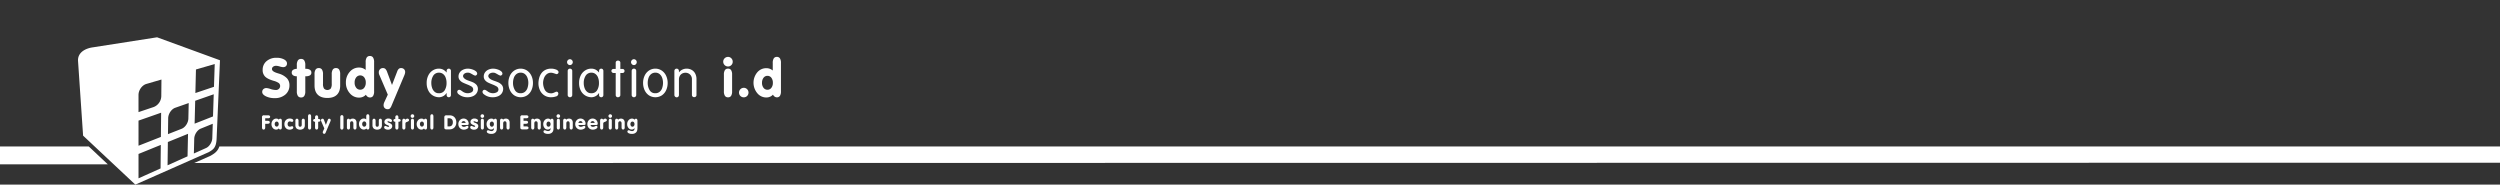 <svg id="Laag_1" data-name="Laag 1" xmlns="http://www.w3.org/2000/svg" viewBox="0 0 1920 141.787"><rect x="0" y="0" width="1920" height="141.787" fill="#333333" stroke="none"/><defs><style>.cls-1{fill:#fff;}</style></defs><title>bies</title><path class="cls-1" d="M166.373,106.196l2.561-59.914-48.288-17.64L71.38,36.346c-5.766.778-11.775,3.911-11.453,10.39l3.892,57.438L103.94,141.787l56.44-24.968C163.827,114.78,166.103,113.431,166.373,106.196ZM150.27,62.461c.077-3.013.153-6.051.224-9.096q3.716-1.074,7.327-2.133,3.576-1.044,7.086-2.061c-.098,2.949-.193,5.888-.288,8.799-.097,2.903-.195,5.806-.287,8.693q-3.478,1.161-7.024,2.354c-2.382.798-4.811,1.616-7.257,2.432C150.121,68.477,150.194,65.47,150.27,62.461Zm-26.866,57.911c-.028,3.001-.058,6.005-.084,8.983q-4.107,1.841-8.314,3.73c-2.838,1.275-5.725,2.568-8.628,3.876q0-4.63-.001-9.299,0-4.685-.001-9.422c2.935-1.187,5.852-2.377,8.718-3.544q4.251-1.734,8.405-3.415Q123.458,115.839,123.404,120.372Zm.252-24.46c-.03,3.094-.062,6.187-.097,9.245-2.774,1.088-5.588,2.202-8.431,3.317-2.877,1.134-5.81,2.282-8.752,3.439q-.002-4.767-.001-9.589c-.001-3.203-.001-6.45-.003-9.695,2.98-1.04,5.944-2.077,8.85-3.092q4.308-1.513,8.522-2.988Q123.702,91.254,123.656,95.913Zm.213-21.99a9.235,9.235,0,0,1-5.726,8.232q-5.784,1.939-11.77,3.954-.002-6.568-.001-13.199c0-3.667,2.717-7.483,6.027-8.443q5.903-1.717,11.595-3.382C123.954,65.398,123.913,69.665,123.869,73.923Zm20.347,37.541q-.092,4.32-.186,8.604c-2.48,1.108-4.99,2.24-7.532,3.372q-3.852,1.736-7.806,3.507c.036-2.943.073-5.914.111-8.891.039-2.983.086-5.972.117-8.989q4-1.623,7.89-3.21,3.837-1.56,7.601-3.09Q144.309,107.135,144.216,111.464Zm.451-20.44c-.071,3.261-2.376,6.78-5.181,7.882q-5.158,2.018-10.485,4.12c.054-4.056.11-8.125.162-12.227.041-3.392,2.506-7.027,5.443-8.043q5.25-1.843,10.324-3.62Q144.799,85.112,144.667,91.024Zm18.369,15.101c-.1,3.039-2.221,6.404-4.733,7.53q-4.627,2.085-9.407,4.223.139-5.654.279-11.37c.085-3.15,2.321-6.627,4.947-7.698q4.704-1.904,9.278-3.775Q163.215,100.609,163.036,106.125ZM156.638,92.161c-2.355.927-4.755,1.873-7.174,2.812.076-2.894.15-5.815.223-8.738q.105-4.405.214-8.837c2.439-.861,4.861-1.708,7.242-2.538q3.533-1.241,7.002-2.45-.147,4.301-.283,8.555c-.096,2.826-.181,5.654-.276,8.465Q160.141,90.777,156.638,92.161Z"/><polygon class="cls-1" points="0 112.483 0 126.227 82.814 126.227 68.155 112.483 0 112.483"/><path class="cls-1" d="M1920,112.483H168.449c-.019.054-.034.119-.053.172a12.638,12.638,0,0,1-.606,1.411c-.009.014-.018.031-.027.049-1.431,2.768-3.579,4.056-5.808,5.375l-.326.18-12.511,5.533L1920,124.963Z"/><path class="cls-1" d="M202.45,99.51a1.065,1.065,0,0,0,.927-.432,2.315,2.315,0,0,0,.305-1.321v-2.7h1.739a2.459,2.459,0,0,0,1.325-.282.949.949,0,0,0,.438-.859.96.96,0,0,0-.438-.864,2.481,2.481,0,0,0-1.325-.282h-1.739V90.84h2.014a2.471,2.471,0,0,0,1.32-.282.95.95,0,0,0,.436-.85.966.966,0,0,0-.44-.87,2.42,2.42,0,0,0-1.315-.285h-2.779a1.415,1.415,0,0,0-1.699,1.722v7.48a2.298,2.298,0,0,0,.305,1.321A1.062,1.062,0,0,0,202.45,99.51Z"/><path class="cls-1" d="M214.617,91.359a1.538,1.538,0,0,0-.497.568,2.266,2.266,0,0,0-.835-.64,2.584,2.584,0,0,0-1.076-.209A3.386,3.386,0,0,0,209.575,92.3a4.384,4.384,0,0,0-1.079,3.013,4.441,4.441,0,0,0,1.046,3.016A3.29,3.29,0,0,0,212.12,99.54a2.615,2.615,0,0,0,1.121-.239,2.345,2.345,0,0,0,.879-.681,1.507,1.507,0,0,0,.467.632,1.093,1.093,0,0,0,.679.207,1.006,1.006,0,0,0,.889-.433,2.401,2.401,0,0,0,.296-1.324V92.897a2.353,2.353,0,0,0-.292-1.311,1.014,1.014,0,0,0-.893-.42A1.143,1.143,0,0,0,214.617,91.359Zm-.998,5.317a1.395,1.395,0,0,1-2.206.009,2.204,2.204,0,0,1-.426-1.415,2.117,2.117,0,0,1,.43-1.379,1.405,1.405,0,0,1,2.197.005,2.117,2.117,0,0,1,.431,1.374A2.205,2.205,0,0,1,213.619,96.677Z"/><path class="cls-1" d="M218.435,95.314a4.316,4.316,0,0,0,1.105,3.076,3.748,3.748,0,0,0,2.873,1.179,3.928,3.928,0,0,0,2.008-.471,1.336,1.336,0,0,0,.812-1.131,1.078,1.078,0,0,0-.269-.739.851.851,0,0,0-.662-.298,3.056,3.056,0,0,0-.713.178,3.207,3.207,0,0,1-.941.178,1.623,1.623,0,0,1-1.282-.539,2.192,2.192,0,0,1-.468-1.48,2.231,2.231,0,0,1,.456-1.463,1.486,1.486,0,0,1,1.202-.558,3.268,3.268,0,0,1,.939.178,3.232,3.232,0,0,0,.754.18.955.955,0,0,0,.714-.289,1.01,1.01,0,0,0,.284-.729,1.26,1.26,0,0,0-.745-1.109,3.856,3.856,0,0,0-1.941-.426,3.954,3.954,0,0,0-2.989,1.183A4.261,4.261,0,0,0,218.435,95.314Z"/><path class="cls-1" d="M228.97,91.591a1.018,1.018,0,0,0-.899-.424,1.043,1.043,0,0,0-.913.424,2.306,2.306,0,0,0-.296,1.308v3.185a3.463,3.463,0,0,0,.932,2.609,4.451,4.451,0,0,0,5.381,0,3.476,3.476,0,0,0,.93-2.609V92.899a2.346,2.346,0,0,0-.29-1.311.999.999,0,0,0-.886-.422,1.024,1.024,0,0,0-.908.424,2.338,2.338,0,0,0-.29,1.308v2.696a2.355,2.355,0,0,1-.291,1.351,1.323,1.323,0,0,1-1.884,0,2.356,2.356,0,0,1-.29-1.351V92.899A2.315,2.315,0,0,0,228.97,91.591Z"/><path class="cls-1" d="M236.867,88.183a2.349,2.349,0,0,0-.296,1.321v8.228a2.353,2.353,0,0,0,.296,1.317,1.022,1.022,0,0,0,.903.43,1.004,1.004,0,0,0,.888-.425,2.404,2.404,0,0,0,.288-1.322V89.504a2.375,2.375,0,0,0-.293-1.316.99.99,0,0,0-.883-.435A1.02,1.02,0,0,0,236.867,88.183Z"/><path class="cls-1" d="M241.865,93.483h.091v4.249a2.353,2.353,0,0,0,.296,1.317,1.04,1.04,0,0,0,.913.43,1.017,1.017,0,0,0,.901-.425,2.377,2.377,0,0,0,.294-1.322V93.483h.193a2.029,2.029,0,0,0,1.144-.265.877.877,0,0,0,.385-.775.904.904,0,0,0-.402-.785,1.87,1.87,0,0,0-1.111-.282H244.36V90.323a2.329,2.329,0,0,0-.297-1.31,1.008,1.008,0,0,0-.898-.43,1.035,1.035,0,0,0-.913.43,2.321,2.321,0,0,0-.296,1.31V91.376a2.009,2.009,0,0,0-1.091.302.977.977,0,0,0,0,1.521A1.562,1.562,0,0,0,241.865,93.483Z"/><path class="cls-1" d="M247.935,101.211a1.669,1.669,0,0,0-.051.406,1.133,1.133,0,0,0,.318.846,1.199,1.199,0,0,0,.871.313.838.838,0,0,0,.58-.214,2.168,2.168,0,0,0,.466-.761l3.66-8.661a4.678,4.678,0,0,0,.149-.453,1.734,1.734,0,0,0,.053-.378,1.095,1.095,0,0,0-.323-.835,1.179,1.179,0,0,0-.854-.308.893.893,0,0,0-.63.229,1.83,1.83,0,0,0-.44.727l-1.471,3.818-1.355-3.617a2.304,2.304,0,0,0-.517-.912,1.008,1.008,0,0,0-.702-.246,1.103,1.103,0,0,0-.825.342,1.153,1.153,0,0,0-.336.845,2.06,2.06,0,0,0,.031.375,1.201,1.201,0,0,0,.089.294l2.423,5.636-.989,2.136A2.35,2.35,0,0,0,247.935,101.211Z"/><path class="cls-1" d="M262.558,99.51a1.066,1.066,0,0,0,.929-.432,2.288,2.288,0,0,0,.305-1.314V90.157a2.301,2.301,0,0,0-.305-1.316,1.206,1.206,0,0,0-1.855,0,2.291,2.291,0,0,0-.304,1.316v7.607a2.277,2.277,0,0,0,.304,1.314A1.063,1.063,0,0,0,262.558,99.51Z"/><path class="cls-1" d="M271.69,99.046a1.163,1.163,0,0,0,1.811,0,2.342,2.342,0,0,0,.298-1.314V94.287a3.384,3.384,0,0,0-.75-2.366,2.779,2.779,0,0,0-2.159-.813,3.326,3.326,0,0,0-1.221.197,2.269,2.269,0,0,0-.888.626,1.663,1.663,0,0,0-.499-.573,1.137,1.137,0,0,0-.647-.19,1.021,1.021,0,0,0-.905.426,2.324,2.324,0,0,0-.293,1.31v4.83a2.346,2.346,0,0,0,.293,1.314,1.165,1.165,0,0,0,1.813,0,2.323,2.323,0,0,0,.298-1.314V94.984a2.456,2.456,0,0,1,.307-1.386,1.098,1.098,0,0,1,.961-.442,1.112,1.112,0,0,1,.983.428,2.565,2.565,0,0,1,.302,1.43v2.719A2.345,2.345,0,0,0,271.69,99.046Z"/><path class="cls-1" d="M281.573,88.183a2.395,2.395,0,0,0-.292,1.325V91.701a2.825,2.825,0,0,0-.866-.517,3.027,3.027,0,0,0-1.018-.166,3.365,3.365,0,0,0-2.616,1.222,4.373,4.373,0,0,0-1.079,3.002,4.424,4.424,0,0,0,1.093,3.025,3.361,3.361,0,0,0,2.601,1.243,2.761,2.761,0,0,0,1.08-.209,2.435,2.435,0,0,0,.864-.607,1.599,1.599,0,0,0,.496.575,1.126,1.126,0,0,0,.645.199.993.993,0,0,0,.886-.43,2.356,2.356,0,0,0,.291-1.312v-8.217a2.386,2.386,0,0,0-.295-1.321.99.99,0,0,0-.882-.435A1.021,1.021,0,0,0,281.573,88.183Zm-.698,8.545a1.428,1.428,0,0,1-2.263-.002,2.236,2.236,0,0,1-.448-1.449,2.318,2.318,0,0,1,.443-1.47,1.427,1.427,0,0,1,2.272-.001,2.336,2.336,0,0,1,.433,1.471A2.271,2.271,0,0,1,280.875,96.729Z"/><path class="cls-1" d="M286.355,91.591a2.296,2.296,0,0,0-.296,1.308v3.185a3.463,3.463,0,0,0,.931,2.609,4.453,4.453,0,0,0,5.382,0,3.479,3.479,0,0,0,.929-2.609V92.899a2.328,2.328,0,0,0-.29-1.311.992.992,0,0,0-.885-.422,1.024,1.024,0,0,0-.908.424,2.338,2.338,0,0,0-.292,1.308v2.696a2.369,2.369,0,0,1-.288,1.351,1.323,1.323,0,0,1-1.884,0,2.347,2.347,0,0,1-.29-1.351V92.899a2.295,2.295,0,0,0-.298-1.308,1.01,1.01,0,0,0-.895-.424A1.042,1.042,0,0,0,286.355,91.591Z"/><path class="cls-1" d="M298.158,97.429a2.919,2.919,0,0,1-1.107-.349,2.926,2.926,0,0,0-1.11-.346.819.819,0,0,0-.647.312,1.137,1.137,0,0,0-.267.766,1.473,1.473,0,0,0,.844,1.268,3.975,3.975,0,0,0,2.123.518,3.45,3.45,0,0,0,2.32-.785,2.472,2.472,0,0,0,.917-1.956,1.94,1.94,0,0,0-.457-1.305,4.338,4.338,0,0,0-1.534-1.024c-.175-.078-.409-.176-.709-.285-.634-.245-.953-.478-.953-.699a.367.367,0,0,1,.149-.303.636.636,0,0,1,.397-.114,2.758,2.758,0,0,1,1.001.291,2.851,2.851,0,0,0,.937.288.952.952,0,0,0,.705-.293.981.981,0,0,0,.285-.717,1.407,1.407,0,0,0-.821-1.177,3.73,3.73,0,0,0-1.989-.5,3.172,3.172,0,0,0-2.158.739,2.35,2.35,0,0,0-.85,1.851,1.976,1.976,0,0,0,.483,1.367,5.071,5.071,0,0,0,1.803,1.09c.029.009.079.031.149.06q1.156.458,1.157.815a.423.423,0,0,1-.187.35A.791.791,0,0,1,298.158,97.429Z"/><path class="cls-1" d="M303.883,99.05a1.042,1.042,0,0,0,.914.43,1.02,1.02,0,0,0,.901-.425,2.379,2.379,0,0,0,.294-1.322V93.483h.191a2.031,2.031,0,0,0,1.144-.265.873.873,0,0,0,.385-.775.904.904,0,0,0-.402-.785,1.865,1.865,0,0,0-1.11-.282h-.208V90.323a2.328,2.328,0,0,0-.298-1.31,1.008,1.008,0,0,0-.896-.43,1.036,1.036,0,0,0-.914.43,2.311,2.311,0,0,0-.296,1.31V91.376a1.998,1.998,0,0,0-1.09.302.979.979,0,0,0,0,1.521,1.559,1.559,0,0,0,1.001.284h.089v4.249A2.344,2.344,0,0,0,303.883,99.05Z"/><path class="cls-1" d="M310.162,91.167a1.025,1.025,0,0,0-.908.426,2.345,2.345,0,0,0-.29,1.31v4.83a2.387,2.387,0,0,0,.29,1.317,1.173,1.173,0,0,0,1.815,0,2.359,2.359,0,0,0,.298-1.317V95.227a2.064,2.064,0,0,1,.147-.948,1.28,1.28,0,0,1,.601-.479,6.948,6.948,0,0,1,.715-.284q1.325-.491,1.326-1.214a1.142,1.142,0,0,0-.362-.84,1.185,1.185,0,0,0-.861-.355,1.863,1.863,0,0,0-.841.208,2.72,2.72,0,0,0-.786.615,1.676,1.676,0,0,0-.499-.573A1.141,1.141,0,0,0,310.162,91.167Z"/><path class="cls-1" d="M316.769,90.513a1.313,1.313,0,0,0,.97-.4,1.387,1.387,0,0,0-.003-1.954,1.312,1.312,0,0,0-.967-.406,1.389,1.389,0,0,0-1.39,1.385,1.327,1.327,0,0,0,.4.976A1.344,1.344,0,0,0,316.769,90.513Z"/><path class="cls-1" d="M316.786,91.167a1.02,1.02,0,0,0-.908.426,2.344,2.344,0,0,0-.292,1.31v4.83a2.344,2.344,0,0,0,.296,1.317,1.019,1.019,0,0,0,.903.43,1,1,0,0,0,.885-.425,2.402,2.402,0,0,0,.29-1.322v-4.83a2.365,2.365,0,0,0-.29-1.31A.99.99,0,0,0,316.786,91.167Z"/><path class="cls-1" d="M323.644,99.54A2.616,2.616,0,0,0,324.763,99.3a2.352,2.352,0,0,0,.879-.681,1.512,1.512,0,0,0,.469.632,1.096,1.096,0,0,0,.679.207,1.007,1.007,0,0,0,.888-.433,2.405,2.405,0,0,0,.292-1.324V92.897a2.335,2.335,0,0,0-.291-1.311,1.004,1.004,0,0,0-.888-.42,1.147,1.147,0,0,0-.65.193,1.562,1.562,0,0,0-.498.568,2.276,2.276,0,0,0-.833-.64,2.597,2.597,0,0,0-1.078-.209A3.383,3.383,0,0,0,321.098,92.3a4.384,4.384,0,0,0-1.079,3.013,4.438,4.438,0,0,0,1.047,3.016A3.28,3.28,0,0,0,323.644,99.54Zm-.705-5.648a1.405,1.405,0,0,1,2.197.005,2.099,2.099,0,0,1,.431,1.374,2.199,2.199,0,0,1-.427,1.406,1.331,1.331,0,0,1-1.095.545,1.347,1.347,0,0,1-1.111-.537,2.216,2.216,0,0,1-.426-1.415A2.118,2.118,0,0,1,322.939,93.891Z"/><path class="cls-1" d="M330.783,88.183a2.387,2.387,0,0,0-.294,1.321v8.228a2.392,2.392,0,0,0,.294,1.317,1.031,1.031,0,0,0,.906.43,1.003,1.003,0,0,0,.886-.425,2.38,2.38,0,0,0,.29-1.322V89.504a2.427,2.427,0,0,0-.29-1.316,1.006,1.006,0,0,0-.886-.435A1.029,1.029,0,0,0,330.783,88.183Z"/><path class="cls-1" d="M342.933,88.554a1.855,1.855,0,0,0-1.318.37,1.884,1.884,0,0,0-.382,1.353V97.8a1.668,1.668,0,0,0,.356,1.233,2.003,2.003,0,0,0,1.316.327h2.252a5.098,5.098,0,0,0,3.866-1.483,5.595,5.595,0,0,0,1.414-4.031,5.778,5.778,0,0,0-.609-2.645,4.752,4.752,0,0,0-1.686-1.89,4.454,4.454,0,0,0-1.401-.57,7.935,7.935,0,0,0-1.822-.187Zm4.085,3.029a3.018,3.018,0,0,1,.75,2.242,3.548,3.548,0,0,1-.734,2.442,2.837,2.837,0,0,1-2.214.808h-1.119V90.84h1.078A3.051,3.051,0,0,1,347.018,91.583Z"/><path class="cls-1" d="M359.699,95.763a.976.976,0,0,0,.25-.759,3.882,3.882,0,0,0-1.119-2.809,3.745,3.745,0,0,0-2.783-1.146,3.798,3.798,0,0,0-2.876,1.223,4.284,4.284,0,0,0-1.148,3.057,4.15,4.15,0,0,0,1.185,3.03,3.961,3.961,0,0,0,2.958,1.21,4.986,4.986,0,0,0,2.527-.62c.718-.414,1.077-.876,1.077-1.391a.892.892,0,0,0-.267-.669.949.949,0,0,0-.689-.258,3.909,3.909,0,0,0-1.018.388,3.669,3.669,0,0,1-1.503.383,1.955,1.955,0,0,1-1.252-.375,1.522,1.522,0,0,1-.553-1.049h4.268A1.491,1.491,0,0,0,359.699,95.763Zm-5.244-1.36a1.756,1.756,0,0,1,.562-1.018,1.602,1.602,0,0,1,2.097.022,1.433,1.433,0,0,1,.488.996Z"/><path class="cls-1" d="M364.216,93.126a2.728,2.728,0,0,1,.999.291,2.882,2.882,0,0,0,.937.288.945.945,0,0,0,.703-.293.976.976,0,0,0,.288-.717,1.405,1.405,0,0,0-.819-1.177,3.738,3.738,0,0,0-1.991-.5,3.172,3.172,0,0,0-2.158.739,2.357,2.357,0,0,0-.85,1.851,1.987,1.987,0,0,0,.483,1.367,5.122,5.122,0,0,0,1.8,1.09c.031.009.079.031.149.06q1.157.458,1.157.815a.42.42,0,0,1-.185.35.789.789,0,0,1-.481.139,2.952,2.952,0,0,1-1.108-.349,2.928,2.928,0,0,0-1.109-.346.816.816,0,0,0-.647.312,1.136,1.136,0,0,0-.265.766,1.469,1.469,0,0,0,.842,1.268,3.964,3.964,0,0,0,2.123.518,3.436,3.436,0,0,0,2.317-.785,2.474,2.474,0,0,0,.919-1.956,1.93,1.93,0,0,0-.459-1.305,4.284,4.284,0,0,0-1.529-1.024c-.173-.078-.409-.176-.71-.285-.638-.245-.955-.478-.955-.699a.373.373,0,0,1,.149-.303A.634.634,0,0,1,364.216,93.126Z"/><path class="cls-1" d="M370.443,90.513a1.31,1.31,0,0,0,.97-.4,1.33,1.33,0,0,0,.399-.976,1.347,1.347,0,0,0-.4-.979,1.305,1.305,0,0,0-.969-.406,1.38,1.38,0,1,0,0,2.761Z"/><path class="cls-1" d="M370.459,91.167a1.018,1.018,0,0,0-.905.426,2.339,2.339,0,0,0-.296,1.31v4.83a2.361,2.361,0,0,0,.298,1.317,1.154,1.154,0,0,0,1.793.005,2.445,2.445,0,0,0,.286-1.322v-4.83a2.407,2.407,0,0,0-.286-1.31A1.001,1.001,0,0,0,370.459,91.167Z"/><path class="cls-1" d="M377.465,100.669a4.225,4.225,0,0,1-1.53-.328,4.013,4.013,0,0,0-1.03-.325,1.003,1.003,0,0,0-.739.294,1.043,1.043,0,0,0-.292.758c0,.505.325.929.978,1.264a5.538,5.538,0,0,0,2.53.5,4.885,4.885,0,0,0,2.195-.46,3.415,3.415,0,0,0,1.449-1.341A3.476,3.476,0,0,0,381.46,99.79a12.869,12.869,0,0,0,.13-2.081V92.907a2.357,2.357,0,0,0-.294-1.314,1.028,1.028,0,0,0-.914-.426,1.002,1.002,0,0,0-.584.205,1.611,1.611,0,0,0-.479.561,2.284,2.284,0,0,0-.834-.646,2.616,2.616,0,0,0-1.075-.209,3.387,3.387,0,0,0-2.637,1.225,4.393,4.393,0,0,0-1.079,3.013,4.478,4.478,0,0,0,1,2.968,3.105,3.105,0,0,0,2.456,1.196,2.644,2.644,0,0,0,1.233-.282,2.61,2.61,0,0,0,.935-.846c0,.036.002.084.008.147.002.067.009.112.009.141a2.143,2.143,0,0,1-.49,1.498A1.803,1.803,0,0,1,377.465,100.669Zm1.396-3.913a1.411,1.411,0,0,1-2.24.004,2.298,2.298,0,0,1-.433-1.447,2.198,2.198,0,0,1,.433-1.408,1.43,1.43,0,0,1,2.24,0,2.147,2.147,0,0,1,.447,1.408A2.235,2.235,0,0,1,378.861,96.756Z"/><path class="cls-1" d="M385.881,91.357a1.119,1.119,0,0,0-.647-.19,1.016,1.016,0,0,0-.903.426,2.339,2.339,0,0,0-.296,1.31v4.83a2.361,2.361,0,0,0,.296,1.314,1.164,1.164,0,0,0,1.812,0,2.334,2.334,0,0,0,.296-1.314V94.984a2.455,2.455,0,0,1,.311-1.386,1.093,1.093,0,0,1,.96-.442,1.115,1.115,0,0,1,.984.428,2.566,2.566,0,0,1,.301,1.43v2.719a2.307,2.307,0,0,0,.298,1.314,1.157,1.157,0,0,0,1.805,0,2.313,2.313,0,0,0,.3-1.314V94.287a3.383,3.383,0,0,0-.746-2.366,2.785,2.785,0,0,0-2.161-.813,3.331,3.331,0,0,0-1.221.197,2.236,2.236,0,0,0-.887.626A1.646,1.646,0,0,0,385.881,91.357Z"/><path class="cls-1" d="M404.078,90.84a2.413,2.413,0,0,0,1.304-.282.948.948,0,0,0,.436-.85.967.967,0,0,0-.439-.87,2.375,2.375,0,0,0-1.302-.285h-2.767a1.414,1.414,0,0,0-1.697,1.722V97.8a1.64,1.64,0,0,0,.354,1.233,1.996,1.996,0,0,0,1.316.327h2.864a2.472,2.472,0,0,0,1.326-.283,1.074,1.074,0,0,0,0-1.72,2.463,2.463,0,0,0-1.326-.282h-2.075v-2.019h1.725a2.423,2.423,0,0,0,1.317-.282.949.949,0,0,0,.432-.859.96.96,0,0,0-.432-.864,2.444,2.444,0,0,0-1.317-.282h-1.725V90.84Z"/><path class="cls-1" d="M408.252,91.593a2.343,2.343,0,0,0-.294,1.31v4.83a2.365,2.365,0,0,0,.294,1.314,1.164,1.164,0,0,0,1.812,0,2.344,2.344,0,0,0,.296-1.314V94.984a2.416,2.416,0,0,1,.313-1.386,1.093,1.093,0,0,1,.958-.442,1.108,1.108,0,0,1,.984.428,2.559,2.559,0,0,1,.298,1.43v2.719a2.303,2.303,0,0,0,.301,1.314,1.157,1.157,0,0,0,1.805,0,2.314,2.314,0,0,0,.298-1.314V94.287a3.388,3.388,0,0,0-.744-2.366,2.788,2.788,0,0,0-2.162-.813,3.33,3.33,0,0,0-1.223.197,2.277,2.277,0,0,0-.885.626,1.626,1.626,0,0,0-.503-.573,1.118,1.118,0,0,0-.645-.19A1.015,1.015,0,0,0,408.252,91.593Z"/><path class="cls-1" d="M420.994,100.669a4.202,4.202,0,0,1-1.53-.328,4.022,4.022,0,0,0-1.034-.325.993.993,0,0,0-.735.294,1.046,1.046,0,0,0-.296.758c0,.505.327.929.982,1.264a5.52,5.52,0,0,0,2.528.5,4.862,4.862,0,0,0,2.193-.46,3.398,3.398,0,0,0,1.451-1.341A3.48,3.48,0,0,0,424.99,99.79a13.203,13.203,0,0,0,.126-2.081V92.907a2.357,2.357,0,0,0-.292-1.314,1.022,1.022,0,0,0-.912-.426.986.986,0,0,0-.585.205,1.631,1.631,0,0,0-.482.561,2.255,2.255,0,0,0-.834-.646,2.601,2.601,0,0,0-1.071-.209,3.384,3.384,0,0,0-2.636,1.225,4.386,4.386,0,0,0-1.085,3.013,4.459,4.459,0,0,0,1.006,2.968,3.1,3.1,0,0,0,2.452,1.196,2.662,2.662,0,0,0,1.237-.282,2.561,2.561,0,0,0,.931-.846c0,.036.006.084.008.147.007.067.009.112.009.141a2.115,2.115,0,0,1-.488,1.498A1.798,1.798,0,0,1,420.994,100.669Zm1.396-3.913a1.376,1.376,0,0,1-1.123.556,1.35,1.35,0,0,1-1.115-.551,2.279,2.279,0,0,1-.438-1.447,2.18,2.18,0,0,1,.438-1.408,1.351,1.351,0,0,1,1.115-.541,1.385,1.385,0,0,1,1.123.541,2.164,2.164,0,0,1,.443,1.408A2.254,2.254,0,0,1,422.391,96.756Z"/><path class="cls-1" d="M428.822,91.167a1.018,1.018,0,0,0-.905.426,2.339,2.339,0,0,0-.296,1.31v4.83a2.359,2.359,0,0,0,.298,1.317,1.153,1.153,0,0,0,1.793.005,2.446,2.446,0,0,0,.285-1.322v-4.83a2.408,2.408,0,0,0-.285-1.31A1.001,1.001,0,0,0,428.822,91.167Z"/><path class="cls-1" d="M427.823,88.159a1.382,1.382,0,0,0-.008,1.954,1.355,1.355,0,0,0,.99.4,1.31,1.31,0,0,0,.97-.4,1.394,1.394,0,0,0-.002-1.954,1.301,1.301,0,0,0-.968-.406A1.345,1.345,0,0,0,427.823,88.159Z"/><path class="cls-1" d="M433.729,99.479a1.031,1.031,0,0,0,.91-.433,2.34,2.34,0,0,0,.298-1.314V94.984a2.458,2.458,0,0,1,.305-1.386,1.105,1.105,0,0,1,.962-.442,1.123,1.123,0,0,1,.988.428,2.623,2.623,0,0,1,.296,1.43v2.719a2.305,2.305,0,0,0,.297,1.314,1.163,1.163,0,0,0,1.811,0,2.325,2.325,0,0,0,.296-1.314V94.287a3.368,3.368,0,0,0-.749-2.366,2.777,2.777,0,0,0-2.16-.813,3.318,3.318,0,0,0-1.218.197,2.288,2.288,0,0,0-.889.626,1.568,1.568,0,0,0-.5-.573,1.135,1.135,0,0,0-.647-.19,1.017,1.017,0,0,0-.903.426,2.324,2.324,0,0,0-.293,1.31v4.83a2.346,2.346,0,0,0,.293,1.314A1.014,1.014,0,0,0,433.729,99.479Z"/><path class="cls-1" d="M445.94,99.569a4.992,4.992,0,0,0,2.529-.62c.717-.414,1.076-.876,1.076-1.391a.891.891,0,0,0-.265-.669.959.959,0,0,0-.695-.258,3.924,3.924,0,0,0-1.018.388,3.654,3.654,0,0,1-1.497.383,1.963,1.963,0,0,1-1.255-.375,1.503,1.503,0,0,1-.556-1.049h4.271a1.492,1.492,0,0,0,.942-.213.979.979,0,0,0,.249-.759,3.871,3.871,0,0,0-1.121-2.809,3.729,3.729,0,0,0-2.78-1.146,3.778,3.778,0,0,0-2.872,1.223,4.289,4.289,0,0,0-1.155,3.057,4.143,4.143,0,0,0,1.187,3.03A3.971,3.971,0,0,0,445.94,99.569Zm-1.148-6.183a1.53,1.53,0,0,1,1.042-.38,1.507,1.507,0,0,1,1.051.402,1.413,1.413,0,0,1,.489.996h-3.144A1.719,1.719,0,0,1,444.792,93.386Z"/><path class="cls-1" d="M458.78,95.763a1.001,1.001,0,0,0,.245-.759,3.887,3.887,0,0,0-1.119-2.809,3.736,3.736,0,0,0-2.784-1.146,3.781,3.781,0,0,0-2.871,1.223,4.294,4.294,0,0,0-1.154,3.057,4.15,4.15,0,0,0,1.185,3.03,3.975,3.975,0,0,0,2.96,1.21,4.992,4.992,0,0,0,2.531-.62c.715-.414,1.071-.876,1.071-1.391a.887.887,0,0,0-.265-.669.951.951,0,0,0-.687-.258,3.843,3.843,0,0,0-1.023.388,3.642,3.642,0,0,1-1.497.383,1.976,1.976,0,0,1-1.256-.375,1.514,1.514,0,0,1-.555-1.049h4.273A1.514,1.514,0,0,0,458.78,95.763Zm-5.25-1.36a1.752,1.752,0,0,1,.564-1.018,1.602,1.602,0,0,1,2.097.022,1.413,1.413,0,0,1,.485.996Z"/><path class="cls-1" d="M462.722,91.357a1.14,1.14,0,0,0-.647-.19,1.02,1.02,0,0,0-.905.426,2.343,2.343,0,0,0-.294,1.31v4.83a2.384,2.384,0,0,0,.294,1.317,1.17,1.17,0,0,0,1.812,0,2.332,2.332,0,0,0,.299-1.317V95.227a2.088,2.088,0,0,1,.149-.948,1.268,1.268,0,0,1,.601-.479,7.393,7.393,0,0,1,.712-.284c.882-.327,1.326-.732,1.326-1.214a1.13,1.13,0,0,0-.359-.84,1.191,1.191,0,0,0-.858-.355,1.859,1.859,0,0,0-.843.208,2.67,2.67,0,0,0-.789.615A1.629,1.629,0,0,0,462.722,91.357Z"/><path class="cls-1" d="M468.698,91.167a1.017,1.017,0,0,0-.907.426,2.342,2.342,0,0,0-.292,1.31v4.83a2.365,2.365,0,0,0,.294,1.317,1.031,1.031,0,0,0,.905.43,1.004,1.004,0,0,0,.888-.425,2.42,2.42,0,0,0,.29-1.322v-4.83a2.383,2.383,0,0,0-.29-1.31A.994.994,0,0,0,468.698,91.167Z"/><path class="cls-1" d="M468.683,90.513a1.31,1.31,0,0,0,.968-.4,1.381,1.381,0,0,0-.002-1.954,1.304,1.304,0,0,0-.965-.406,1.346,1.346,0,0,0-.983.406,1.375,1.375,0,0,0,.983,2.354Z"/><path class="cls-1" d="M477.658,99.046a1.166,1.166,0,0,0,1.814,0,2.342,2.342,0,0,0,.298-1.314V94.287a3.379,3.379,0,0,0-.748-2.366,2.779,2.779,0,0,0-2.159-.813,3.337,3.337,0,0,0-1.222.197,2.264,2.264,0,0,0-.888.626,1.631,1.631,0,0,0-.5-.573,1.123,1.123,0,0,0-.646-.19,1.021,1.021,0,0,0-.906.426,2.341,2.341,0,0,0-.294,1.31v4.83a2.363,2.363,0,0,0,.294,1.314,1.164,1.164,0,0,0,1.812,0,2.303,2.303,0,0,0,.301-1.314V94.984a2.457,2.457,0,0,1,.308-1.386,1.094,1.094,0,0,1,.958-.442,1.125,1.125,0,0,1,.989.428,2.589,2.589,0,0,1,.298,1.43v2.719A2.385,2.385,0,0,0,477.658,99.046Z"/><path class="cls-1" d="M485.13,99.479a2.644,2.644,0,0,0,1.233-.282,2.6,2.6,0,0,0,.934-.846,1.438,1.438,0,0,0,.009.147c.002.067.008.112.008.141a2.128,2.128,0,0,1-.491,1.498,1.798,1.798,0,0,1-1.38.531,4.224,4.224,0,0,1-1.53-.328,4.016,4.016,0,0,0-1.03-.325,1.003,1.003,0,0,0-.739.294,1.044,1.044,0,0,0-.293.758c0,.505.327.929.979,1.264a5.538,5.538,0,0,0,2.532.5,4.886,4.886,0,0,0,2.193-.46,3.434,3.434,0,0,0,1.451-1.341,3.494,3.494,0,0,0,.433-1.242,12.838,12.838,0,0,0,.13-2.081V92.907a2.336,2.336,0,0,0-.296-1.314,1.024,1.024,0,0,0-.912-.426,1.002,1.002,0,0,0-.585.205,1.633,1.633,0,0,0-.479.561,2.281,2.281,0,0,0-.833-.646,2.615,2.615,0,0,0-1.075-.209,3.385,3.385,0,0,0-2.636,1.225,4.394,4.394,0,0,0-1.08,3.013,4.48,4.48,0,0,0,1.001,2.968A3.103,3.103,0,0,0,485.13,99.479Zm-.531-5.574a1.43,1.43,0,0,1,2.24,0,2.153,2.153,0,0,1,.445,1.408,2.241,2.241,0,0,1-.445,1.442,1.411,1.411,0,0,1-2.24.004,2.297,2.297,0,0,1-.431-1.447A2.197,2.197,0,0,1,484.599,93.906Z"/><path class="cls-1" d="M559.137,52.718a2.716,2.716,0,0,0-2.404,1.133,6.241,6.241,0,0,0-.773,3.473V70.113a6.228,6.228,0,0,0,.787,3.488,2.704,2.704,0,0,0,2.39,1.145,2.641,2.641,0,0,0,2.351-1.134,6.326,6.326,0,0,0,.768-3.499V57.324a6.254,6.254,0,0,0-.768-3.473A2.638,2.638,0,0,0,559.137,52.718Z"/><path class="cls-1" d="M559.11,51.057a3.455,3.455,0,0,0,2.563-1.068,3.541,3.541,0,0,0,1.053-2.602,3.598,3.598,0,0,0-1.061-2.608,3.454,3.454,0,0,0-2.556-1.083,3.681,3.681,0,1,0,0,7.362Z"/><path class="cls-1" d="M571.242,74.746a3.487,3.487,0,0,0,2.57-1.061,3.701,3.701,0,0,0-.015-5.173,3.474,3.474,0,0,0-2.556-1.069,3.571,3.571,0,0,0-2.6,1.069,3.66,3.66,0,0,0-.019,5.173A3.561,3.561,0,0,0,571.242,74.746Z"/><path class="cls-1" d="M588.486,74.864a7.32,7.32,0,0,0,2.86-.553,6.553,6.553,0,0,0,2.286-1.617,4.277,4.277,0,0,0,1.316,1.528,2.95,2.95,0,0,0,1.708.524,2.64,2.64,0,0,0,2.35-1.136,6.369,6.369,0,0,0,.765-3.499V48.354a6.382,6.382,0,0,0-.773-3.504,2.632,2.632,0,0,0-2.342-1.155,2.706,2.706,0,0,0-2.406,1.144,6.392,6.392,0,0,0-.775,3.515v5.815a7.451,7.451,0,0,0-2.301-1.365,7.823,7.823,0,0,0-2.688-.442,8.934,8.934,0,0,0-6.932,3.237,12.507,12.507,0,0,0,.043,15.968A8.88,8.88,0,0,0,588.486,74.864Zm-2.089-15.131a3.652,3.652,0,0,1,3.013-1.492,3.609,3.609,0,0,1,2.997,1.483,6.19,6.19,0,0,1,1.153,3.896,5.984,5.984,0,0,1-1.167,3.843,3.627,3.627,0,0,1-2.982,1.463,3.692,3.692,0,0,1-3.006-1.472,5.946,5.946,0,0,1-1.177-3.834A6.126,6.126,0,0,1,586.397,59.733Z"/><path class="cls-1" d="M332.427,73.343a9.377,9.377,0,0,0,4.929,1.343,6.952,6.952,0,0,0,5.593-3.248h.078v1.586a1.563,1.563,0,0,0,.493,1.217,1.667,1.667,0,0,0,1.16.445,1.633,1.633,0,0,0,1.178-.459,1.819,1.819,0,0,0,.47-1.363V54.539a1.809,1.809,0,0,0-.477-1.337,1.658,1.658,0,0,0-2.335-.005,1.687,1.687,0,0,0-.49,1.263v1.177h-.078a9.034,9.034,0,0,0-2.724-2.236,7.403,7.403,0,0,0-3.321-.683,8.611,8.611,0,0,0-4.306,1.219,9.333,9.333,0,0,0-3.519,3.728,12.54,12.54,0,0,0-1.389,6.139,12.449,12.449,0,0,0,1.26,5.712A9.215,9.215,0,0,0,332.427,73.343Zm.336-15.254a5.094,5.094,0,0,1,4.315-2.283h.079a5.022,5.022,0,0,1,3.017.952,6.067,6.067,0,0,1,2.048,2.754,11.254,11.254,0,0,1,.726,4.205,10.509,10.509,0,0,1-1.405,5.574,4.988,4.988,0,0,1-4.63,2.307,4.597,4.597,0,0,1-3.114-1.109,6.686,6.686,0,0,1-1.914-2.905,11.519,11.519,0,0,1-.63-3.866A10.234,10.234,0,0,1,332.763,58.089Z"/><path class="cls-1" d="M359.121,74.686a9.982,9.982,0,0,0,4.344-.924,6.283,6.283,0,0,0,2.643-2.305,6.002,6.002,0,0,0,.929-3.057,4.904,4.904,0,0,0-1.041-3.174,8.387,8.387,0,0,0-3.417-2.265c-.352-.164-.997-.406-1.925-.723s-1.724-.625-2.378-.923a6.401,6.401,0,0,1-1.742-1.148,2.938,2.938,0,0,1-.93-1.673,2.569,2.569,0,0,1,1.036-1.912,4.459,4.459,0,0,1,2.85-.776,3.954,3.954,0,0,1,1.53.328c.406.195,1.04.54,1.906,1.038a8.835,8.835,0,0,0,1.981.922,1.727,1.727,0,0,0,1.114-.522,1.468,1.468,0,0,0,.46-1.052,2.48,2.48,0,0,0-.842-1.66,7.996,7.996,0,0,0-2.713-1.476,11.102,11.102,0,0,0-3.803-.666,8.869,8.869,0,0,0-3.644.89,6.186,6.186,0,0,0-2.472,2.143,5.273,5.273,0,0,0-.868,2.924,4.362,4.362,0,0,0,.939,2.854,6.949,6.949,0,0,0,2.156,1.77q1.221.622,3.454,1.512a20.648,20.648,0,0,1,3.09,1.441,2.753,2.753,0,0,1,1.637,2.407,2.36,2.36,0,0,1-1.326,2.23,6.402,6.402,0,0,1-3.044.707,6.805,6.805,0,0,1-2.978-.805,7.07,7.07,0,0,1-1.08-.694,12.076,12.076,0,0,0-1.27-.831,2.083,2.083,0,0,0-1.021-.286,1.436,1.436,0,0,0-1.095.468,1.568,1.568,0,0,0-.435,1.109,2.368,2.368,0,0,0,.968,1.737A10.382,10.382,0,0,0,359.121,74.686Z"/><path class="cls-1" d="M378.505,74.686a9.999,9.999,0,0,0,4.351-.924,6.331,6.331,0,0,0,2.645-2.305,6.076,6.076,0,0,0,.928-3.057,4.918,4.918,0,0,0-1.042-3.174,8.366,8.366,0,0,0-3.418-2.265c-.352-.164-.994-.406-1.923-.723q-1.398-.476-2.385-.923a6.42,6.42,0,0,1-1.739-1.148,2.948,2.948,0,0,1-.928-1.673,2.577,2.577,0,0,1,1.03-1.912,4.479,4.479,0,0,1,2.855-.776,3.953,3.953,0,0,1,1.53.328c.404.195,1.042.54,1.902,1.038a8.761,8.761,0,0,0,1.988.922,1.699,1.699,0,0,0,1.105-.522,1.458,1.458,0,0,0,.467-1.052,2.473,2.473,0,0,0-.845-1.66,7.976,7.976,0,0,0-2.707-1.476,11.161,11.161,0,0,0-3.805-.666,8.933,8.933,0,0,0-3.65.89,6.194,6.194,0,0,0-2.465,2.143,5.271,5.271,0,0,0-.869,2.924,4.339,4.339,0,0,0,.939,2.854,6.848,6.848,0,0,0,2.159,1.77q1.216.622,3.446,1.512a20.639,20.639,0,0,1,3.097,1.441,2.767,2.767,0,0,1,1.635,2.407,2.355,2.355,0,0,1-1.328,2.23,6.403,6.403,0,0,1-3.048.707,6.783,6.783,0,0,1-2.972-.805,7.184,7.184,0,0,1-1.08-.694,12.543,12.543,0,0,0-1.27-.831,2.089,2.089,0,0,0-1.021-.286,1.427,1.427,0,0,0-1.095.468,1.573,1.573,0,0,0-.436,1.109,2.343,2.343,0,0,0,.968,1.737A10.366,10.366,0,0,0,378.505,74.686Z"/><path class="cls-1" d="M394.889,73.191a9.155,9.155,0,0,0,10.003.015,9.542,9.542,0,0,0,3.29-4,13.178,13.178,0,0,0,1.133-5.489,12.97,12.97,0,0,0-1.141-5.432,9.818,9.818,0,0,0-3.289-4.018,8.934,8.934,0,0,0-9.855-.133,9.54,9.54,0,0,0-3.38,3.931,12.834,12.834,0,0,0-1.208,5.651,13.058,13.058,0,0,0,1.144,5.455A9.61,9.61,0,0,0,394.889,73.191Zm-.209-13.53a6.299,6.299,0,0,1,2.018-2.831,5.124,5.124,0,0,1,3.2-1.024,4.929,4.929,0,0,1,3.206,1.075,6.511,6.511,0,0,1,1.983,2.876,11.328,11.328,0,0,1,.669,3.96,12.838,12.838,0,0,1-.679,3.966,6.236,6.236,0,0,1-1.964,2.852,5.124,5.124,0,0,1-3.294,1.063,4.737,4.737,0,0,1-4.408-2.433,10.649,10.649,0,0,1-1.412-5.448A11.485,11.485,0,0,1,394.679,59.661Z"/><path class="cls-1" d="M418.094,73.272a9.171,9.171,0,0,0,5.095,1.414,11.884,11.884,0,0,0,3.774-.61,2.244,2.244,0,0,0,1.834-2.169,1.549,1.549,0,0,0-.375-1.069,1.222,1.222,0,0,0-.951-.423,2.16,2.16,0,0,0-.895.246c-.175.081-.433.195-.774.344-.342.151-.615.267-.826.346a5.692,5.692,0,0,1-.815.222,7.189,7.189,0,0,1-.963.131,1.715,1.715,0,0,0-.601-.079,5.059,5.059,0,0,1-4.261-2.806,11.729,11.729,0,0,1-1.248-5.374,10.869,10.869,0,0,1,.78-3.656,6.917,6.917,0,0,1,2.052-2.831,5.047,5.047,0,0,1,3.278-1.091,5.25,5.25,0,0,1,1.31.166c.442.112.991.282,1.668.51.674.231,1.078.368,1.21.402a1.79,1.79,0,0,0,1.138-.464,1.342,1.342,0,0,0,.431-1.019,2.772,2.772,0,0,0-.157-.765,3.826,3.826,0,0,0-2.021-1.382,10.457,10.457,0,0,0-3.738-.596,9.695,9.695,0,0,0-4.261,1.008,8.328,8.328,0,0,0-2.989,2.545,11.079,11.079,0,0,0-1.707,3.634,16.297,16.297,0,0,0-.558,4.303,12.377,12.377,0,0,0,1.22,5.254A9.306,9.306,0,0,0,418.094,73.272Z"/><path class="cls-1" d="M437.717,49.987a2.054,2.054,0,0,0,1.528-.679,2.239,2.239,0,0,0,.647-1.581,2.185,2.185,0,0,0-.645-1.579,2.05,2.05,0,0,0-1.53-.671,2.082,2.082,0,0,0-1.562.679,2.22,2.22,0,0,0,.008,3.146A2.094,2.094,0,0,0,437.717,49.987Z"/><path class="cls-1" d="M437.717,52.718a1.653,1.653,0,0,0-1.22.507,1.867,1.867,0,0,0-.512,1.392v18.247a1.728,1.728,0,0,0,.52,1.328,1.708,1.708,0,0,0,1.213.493,1.8,1.8,0,0,0,1.254-.483,1.74,1.74,0,0,0,.517-1.339V54.539a1.73,1.73,0,0,0-.517-1.337A1.758,1.758,0,0,0,437.717,52.718Z"/><path class="cls-1" d="M449.487,73.343a9.363,9.363,0,0,0,4.926,1.343,6.95,6.95,0,0,0,5.594-3.248h.079v1.586a1.561,1.561,0,0,0,.491,1.217,1.675,1.675,0,0,0,1.162.445,1.623,1.623,0,0,0,1.179-.459,1.802,1.802,0,0,0,.474-1.363V54.539a1.836,1.836,0,0,0-.477-1.337,1.666,1.666,0,0,0-2.342-.005,1.691,1.691,0,0,0-.489,1.263v1.177h-.079a8.993,8.993,0,0,0-2.724-2.236,7.402,7.402,0,0,0-3.316-.683,8.593,8.593,0,0,0-4.306,1.219,9.38,9.38,0,0,0-3.526,3.728,12.568,12.568,0,0,0-1.388,6.139,12.435,12.435,0,0,0,1.263,5.712A9.193,9.193,0,0,0,449.487,73.343Zm.335-15.254a5.098,5.098,0,0,1,4.317-2.283h.079a5.008,5.008,0,0,1,3.013.952,6.062,6.062,0,0,1,2.049,2.754,11.209,11.209,0,0,1,.726,4.205,10.529,10.529,0,0,1-1.403,5.574,4.988,4.988,0,0,1-4.628,2.307,4.607,4.607,0,0,1-3.119-1.109,6.64,6.64,0,0,1-1.909-2.905,11.47,11.47,0,0,1-.637-3.866A10.246,10.246,0,0,1,449.822,58.089Z"/><path class="cls-1" d="M471.298,56.044h1.567V72.868a1.8,1.8,0,0,0,.476,1.349,1.618,1.618,0,0,0,1.179.469,2.042,2.042,0,0,0,1.35-.469,1.582,1.582,0,0,0,.553-1.273V56.044h1.73a1.381,1.381,0,0,0,1.071-.447,1.506,1.506,0,0,0,.413-1.052,1.591,1.591,0,0,0-.423-1.153,1.625,1.625,0,0,0-1.229-.435h-1.562V48.265a1.587,1.587,0,0,0-.522-1.297,1.958,1.958,0,0,0-1.302-.435,1.83,1.83,0,0,0-1.235.431,1.504,1.504,0,0,0-.5,1.215v4.778h-1.567a1.569,1.569,0,0,0-1.74,1.588,1.747,1.747,0,0,0,.53,1.068A1.68,1.68,0,0,0,471.298,56.044Z"/><path class="cls-1" d="M486.856,52.718a1.677,1.677,0,0,0-1.227.507,1.891,1.891,0,0,0-.508,1.392v18.247a1.747,1.747,0,0,0,.517,1.328,1.71,1.71,0,0,0,1.218.493,1.776,1.776,0,0,0,1.247-.483,1.744,1.744,0,0,0,.522-1.339V54.539a1.737,1.737,0,0,0-.516-1.337A1.766,1.766,0,0,0,486.856,52.718Z"/><path class="cls-1" d="M486.856,49.987a2.03,2.03,0,0,0,1.521-.679,2.248,2.248,0,0,0,.007-3.16,2.045,2.045,0,0,0-1.528-.671,2.087,2.087,0,0,0-1.565.679,2.226,2.226,0,0,0,.008,3.146A2.091,2.091,0,0,0,486.856,49.987Z"/><path class="cls-1" d="M498.334,73.191a9.164,9.164,0,0,0,10.009.015,9.552,9.552,0,0,0,3.284-4,13.16,13.16,0,0,0,1.138-5.489,12.936,12.936,0,0,0-1.144-5.432,9.796,9.796,0,0,0-3.287-4.018,8.939,8.939,0,0,0-9.858-.133,9.514,9.514,0,0,0-3.372,3.931,12.777,12.777,0,0,0-1.217,5.651,13.024,13.024,0,0,0,1.146,5.455A9.638,9.638,0,0,0,498.334,73.191Zm-.203-13.53a6.205,6.205,0,0,1,2.017-2.831,5.123,5.123,0,0,1,3.199-1.024A4.915,4.915,0,0,1,506.55,56.881a6.539,6.539,0,0,1,1.989,2.876,11.376,11.376,0,0,1,.664,3.96,12.737,12.737,0,0,1-.68,3.966,6.163,6.163,0,0,1-1.964,2.852,5.103,5.103,0,0,1-3.29,1.063,4.749,4.749,0,0,1-4.412-2.433,10.711,10.711,0,0,1-1.408-5.448A11.429,11.429,0,0,1,498.131,59.661Z"/><path class="cls-1" d="M519.734,74.746a1.619,1.619,0,0,0,1.208-.493,1.923,1.923,0,0,0,.485-1.405V61.052a5.409,5.409,0,0,1,.703-2.823,4.546,4.546,0,0,1,1.848-1.774,5.25,5.25,0,0,1,2.45-.589,5.006,5.006,0,0,1,3.5,1.354,4.872,4.872,0,0,1,1.47,3.767V72.891a1.643,1.643,0,0,0,.508,1.273,1.765,1.765,0,0,0,1.225.462,1.824,1.824,0,0,0,1.256-.452,1.625,1.625,0,0,0,.513-1.283V60.913a9.114,9.114,0,0,0-1.044-4.532,6.783,6.783,0,0,0-2.77-2.756,7.905,7.905,0,0,0-3.731-.906,7.569,7.569,0,0,0-3.275.732,6.909,6.909,0,0,0-2.573,2.089l-.079-.078v-.846a1.853,1.853,0,0,0-.517-1.399,1.719,1.719,0,0,0-1.255-.498,1.658,1.658,0,0,0-1.225.507,1.858,1.858,0,0,0-.508,1.39V72.847a1.837,1.837,0,0,0,.537,1.369A1.747,1.747,0,0,0,519.734,74.746Z"/><path class="cls-1" d="M211.842,69.119a13.894,13.894,0,0,1-4.019-.747,13.882,13.882,0,0,0-3.13-.747,3.424,3.424,0,0,0-2.413.827,2.829,2.829,0,0,0-.899,2.182q0,1.897,2.786,3.312a14.733,14.733,0,0,0,6.726,1.414,12.133,12.133,0,0,0,8.269-2.737,9.04,9.04,0,0,0,3.139-7.159,7.702,7.702,0,0,0-1.939-5.361,14.253,14.253,0,0,0-6.158-3.565q-.505-.16-1.414-.444-3.917-1.233-3.918-3.029a2.208,2.208,0,0,1,.889-1.827,3.759,3.759,0,0,1,2.383-.697,10.631,10.631,0,0,1,2.686.516,10.6,10.6,0,0,0,2.564.513,3.085,3.085,0,0,0,2.212-.756,2.746,2.746,0,0,0,.797-2.09q0-1.857-2.262-3.1a11.866,11.866,0,0,0-5.755-1.242,11.229,11.229,0,0,0-7.705,2.606,8.522,8.522,0,0,0-2.959,6.704,6.966,6.966,0,0,0,1.839,5.079q1.837,1.889,6.462,3.262a12.614,12.614,0,0,1,4.159,1.817,3.004,3.004,0,0,1,.021,4.402A3.371,3.371,0,0,1,211.842,69.119Z"/><path class="cls-1" d="M227.723,58.557h.243V70.108a6.363,6.363,0,0,0,.807,3.576,2.79,2.79,0,0,0,2.464,1.17,2.744,2.744,0,0,0,2.443-1.161,6.469,6.469,0,0,0,.787-3.585V58.557h.526a5.54,5.54,0,0,0,3.099-.706,2.374,2.374,0,0,0,1.041-2.101,2.461,2.461,0,0,0-1.081-2.12,5.159,5.159,0,0,0-3.019-.766h-.566V49.995a6.423,6.423,0,0,0-.797-3.575,2.745,2.745,0,0,0-2.433-1.17,2.792,2.792,0,0,0-2.464,1.17,6.358,6.358,0,0,0-.807,3.575v2.869a5.391,5.391,0,0,0-2.939.827,2.415,2.415,0,0,0-.98,2.059,2.454,2.454,0,0,0,.98,2.05A4.303,4.303,0,0,0,227.723,58.557Z"/><path class="cls-1" d="M251.421,75.238q4.787,0,7.312-2.454,2.524-2.452,2.524-7.098V57.002a6.429,6.429,0,0,0-.788-3.575,2.735,2.735,0,0,0-2.423-1.15,2.797,2.797,0,0,0-2.475,1.16,6.372,6.372,0,0,0-.796,3.565v7.351a6.471,6.471,0,0,1-.787,3.686,3.586,3.586,0,0,1-5.13,0,6.471,6.471,0,0,1-.787-3.686V57.002a6.371,6.371,0,0,0-.797-3.565,2.752,2.752,0,0,0-2.433-1.16,2.799,2.799,0,0,0-2.464,1.16,6.299,6.299,0,0,0-.807,3.565v8.684q0,4.645,2.534,7.098Q246.636,75.239,251.421,75.238Z"/><path class="cls-1" d="M275.706,74.975a7.493,7.493,0,0,0,2.938-.566,6.71,6.71,0,0,0,2.352-1.656,4.414,4.414,0,0,0,1.353,1.565,3.062,3.062,0,0,0,1.758.535,2.72,2.72,0,0,0,2.422-1.161,6.46,6.46,0,0,0,.788-3.585V47.774a6.486,6.486,0,0,0-.796-3.585,2.722,2.722,0,0,0-2.414-1.181,2.787,2.787,0,0,0-2.474,1.171,6.446,6.446,0,0,0-.798,3.595v5.958a7.616,7.616,0,0,0-2.363-1.404,8.052,8.052,0,0,0-2.765-.454,9.173,9.173,0,0,0-7.12,3.322,11.899,11.899,0,0,0-2.938,8.168,12.02,12.02,0,0,0,2.979,8.23A9.138,9.138,0,0,0,275.706,74.975Zm-2.15-15.529a3.885,3.885,0,0,1,6.18-.011,6.367,6.367,0,0,1,1.18,4.009,6.16,6.16,0,0,1-1.194,3.948,3.734,3.734,0,0,1-3.067,1.505,3.794,3.794,0,0,1-3.092-1.515,6.117,6.117,0,0,1-1.21-3.938A6.285,6.285,0,0,1,273.556,59.447Z"/><path class="cls-1" d="M291.246,57.325l6.582,15.347L295.142,78.49a6.352,6.352,0,0,0-.404,1.13,4.664,4.664,0,0,0-.14,1.111,3.066,3.066,0,0,0,.868,2.302,3.232,3.232,0,0,0,2.362.848,2.281,2.281,0,0,0,1.576-.577,5.851,5.851,0,0,0,1.273-2.069l9.935-23.588a10.102,10.102,0,0,0,.402-1.23,4.217,4.217,0,0,0,.142-1.03,3.014,3.014,0,0,0-.868-2.273,3.206,3.206,0,0,0-2.322-.837,2.453,2.453,0,0,0-1.718.626,5.022,5.022,0,0,0-1.192,1.979l-3.998,10.38-3.675-9.834a6.363,6.363,0,0,0-1.405-2.485,2.733,2.733,0,0,0-1.906-.666,3.014,3.014,0,0,0-2.243.929,3.165,3.165,0,0,0-.908,2.302,5.596,5.596,0,0,0,.079,1.02A3.576,3.576,0,0,0,291.246,57.325Z"/></svg>